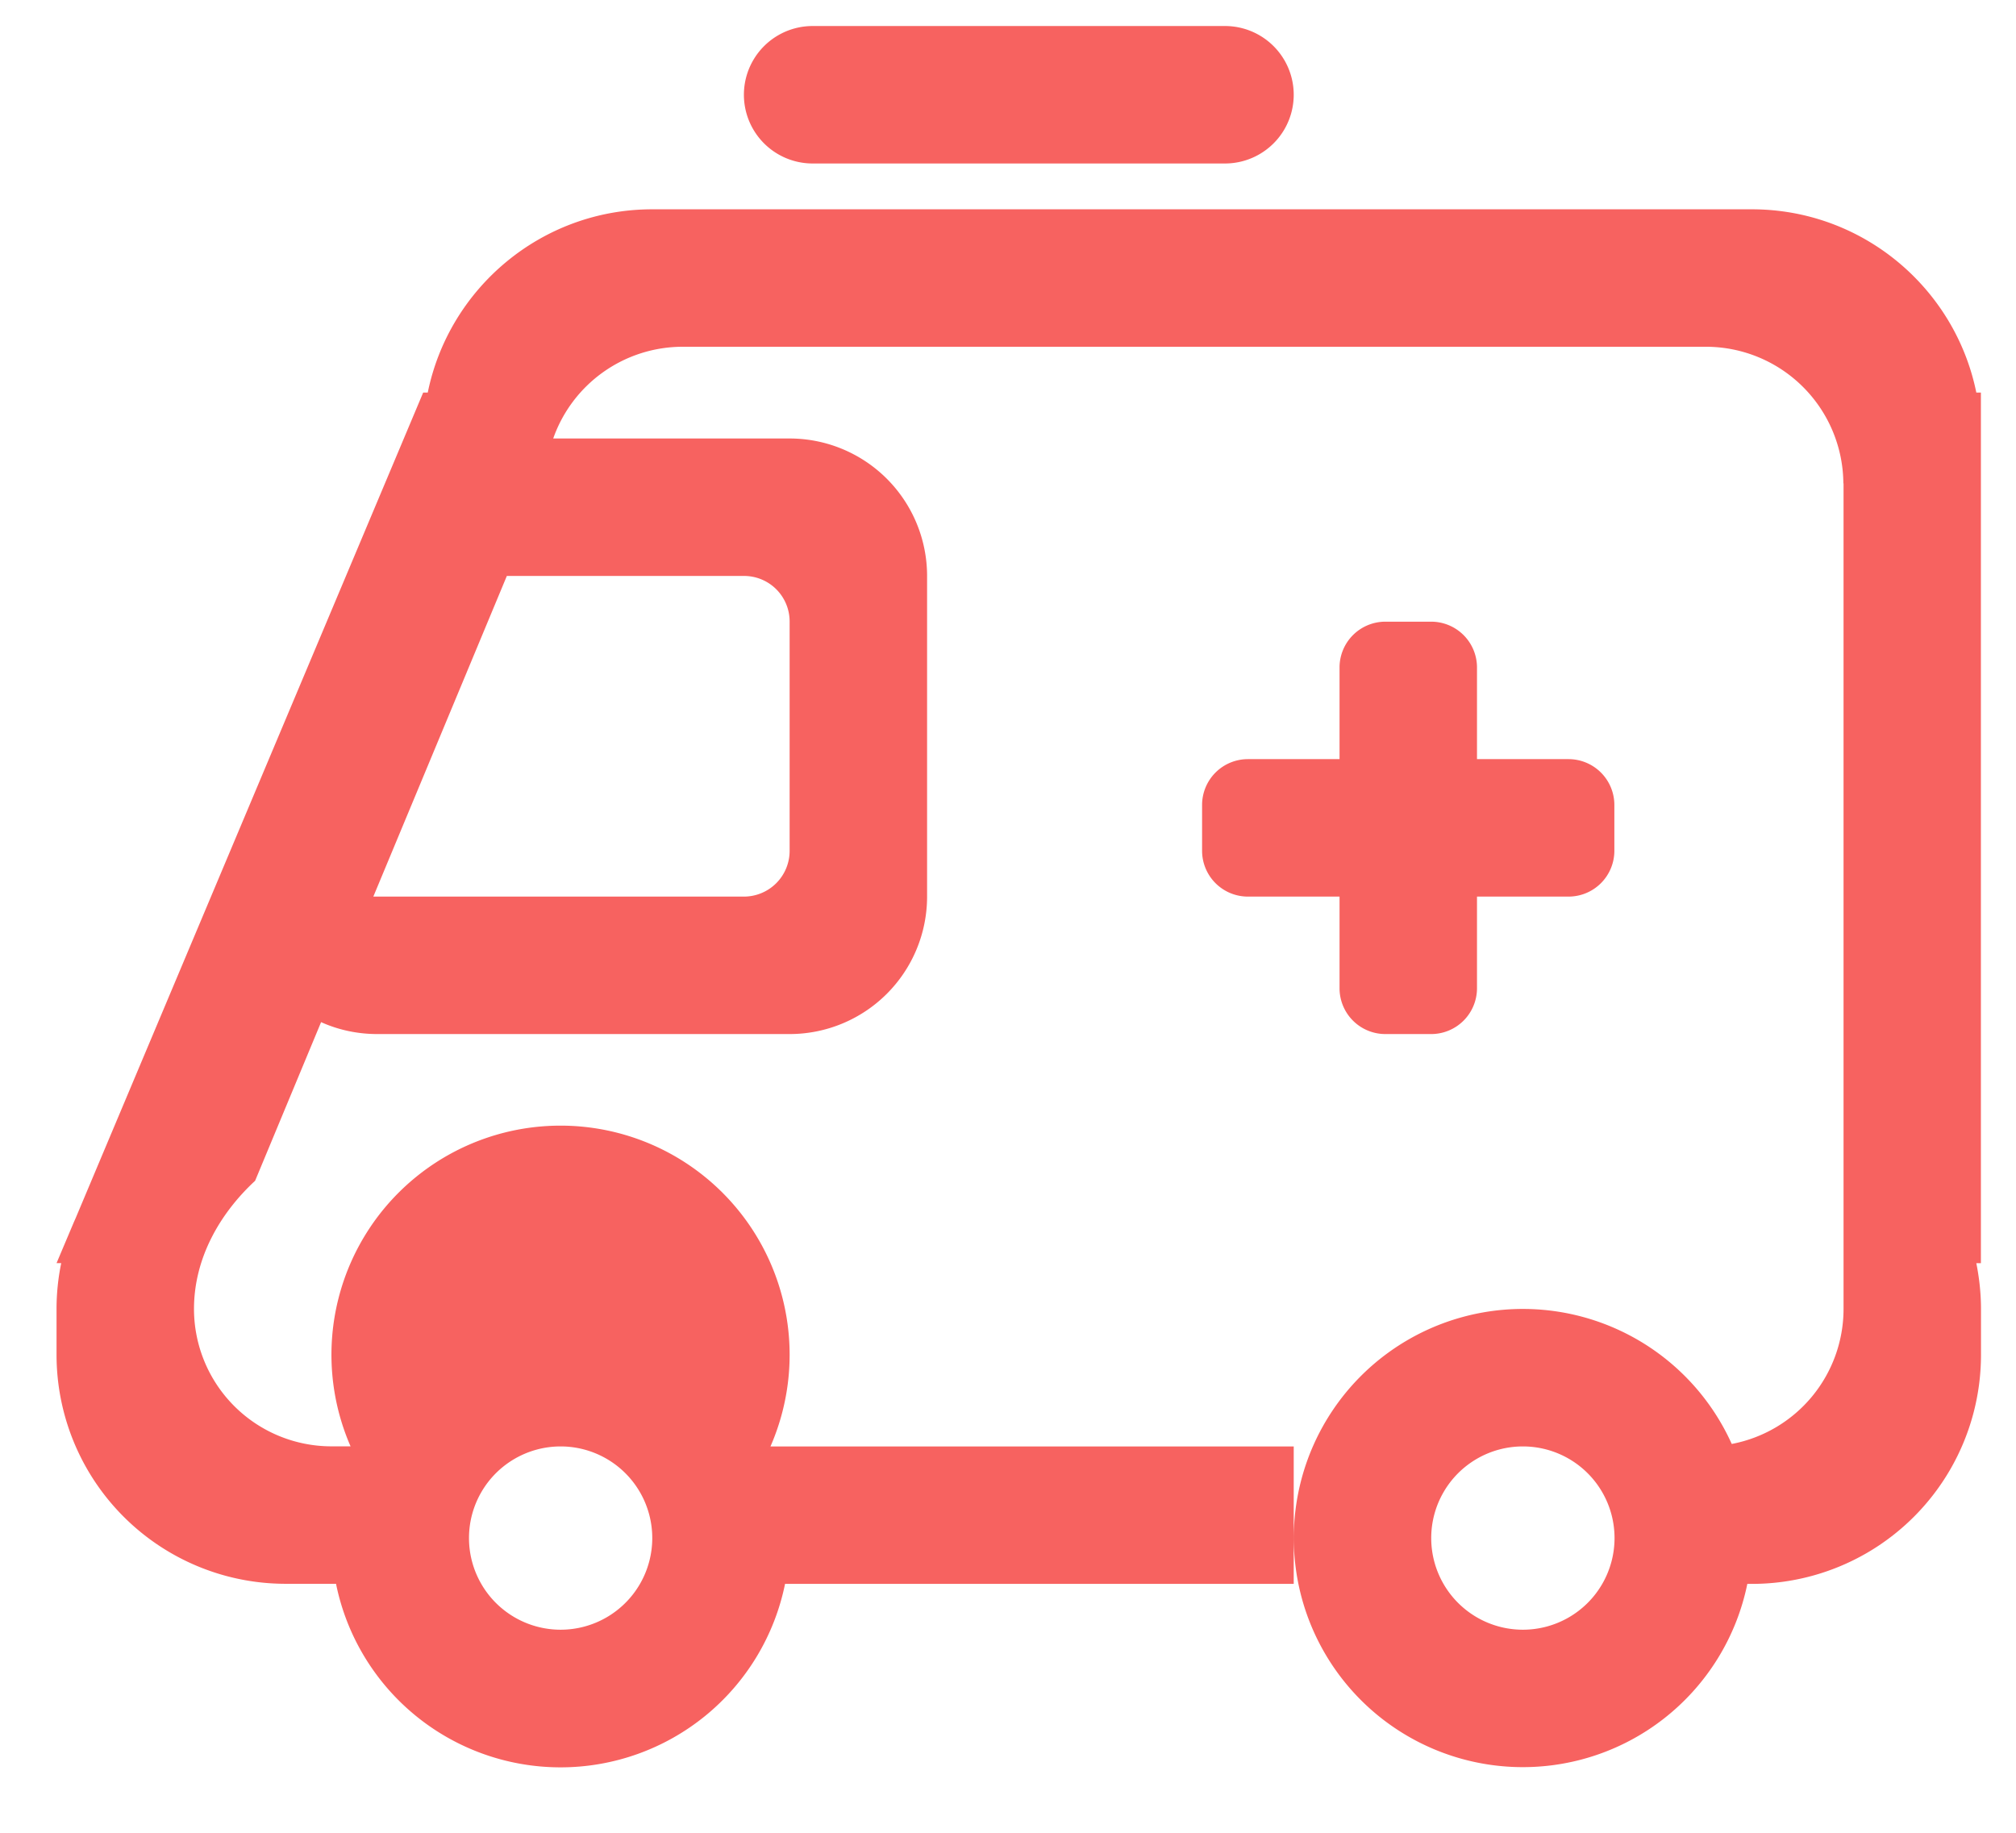 <svg width="22" height="20" viewBox="0 0 22 20" xmlns="http://www.w3.org/2000/svg" xmlns:xlink="http://www.w3.org/1999/xlink"><defs><path d="M242.827 1537.783h-.21a1.5 1.5 0 0 1-1.5-1.499c0-.554.282-1.042.667-1.399l.72-1.731c.187.084.395.13.614.13h4.499a1.5 1.5 0 0 0 1.5-1.5v-3.499a1.5 1.5 0 0 0-1.5-1.5h-2.58a1.498 1.498 0 0 1 1.414-1.001h11.167a1.5 1.5 0 0 1 1.498 1.491h.002v9.014a1.5 1.5 0 0 1-1.22 1.468 2.5 2.5 0 1 0 .17 1.527h.05a2.5 2.5 0 0 0 2.5-2.5v-.5c0-.172-.019-.339-.051-.5h.05v-9.5h-.05c-.231-1.14-1.24-2-2.45-2h-11.999c-1.209 0-2.218.86-2.45 2h-.05l-3.793 9.01-.017.038-.191.452h.051a2.486 2.486 0 0 0-.051.5v.499a2.5 2.5 0 0 0 2.5 2.5h.55a2.5 2.5 0 0 0 4.9.001h5.551v-1.5h-5.71a2.5 2.5 0 1 0-4.582 0zm1.704-9.498l-1.457 3.499h4.044a.499.499 0 0 0 .499-.5v-2.5a.497.497 0 0 0-.498-.499h-2.588zm10.588 3.499h.998a.5.5 0 0 0 .5-.5v-.5a.5.5 0 0 0-.5-.5h-.999v-1a.5.5 0 0 0-.5-.5h-.5a.5.5 0 0 0-.5.5v1h-1a.5.5 0 0 0-.5.5v.5a.5.5 0 0 0 .5.5h1v1a.5.5 0 0 0 .5.5h.5a.5.5 0 0 0 .5-.5v-1zm-7.251-9.5h4.5a.75.75 0 1 1 0 1.5h-4.5a.749.749 0 1 1 0-1.5zm7.75 15.5a1 1 0 1 0 .001 2 1 1 0 0 0 0-2zm-10.5 0a1 1 0 1 0 0 2 1 1 0 0 0 0-2z" id="a"/></defs><use fill="#F76260" xlink:href="#a" transform="translate(-239 -1522)" fill-rule="evenodd"/></svg>
